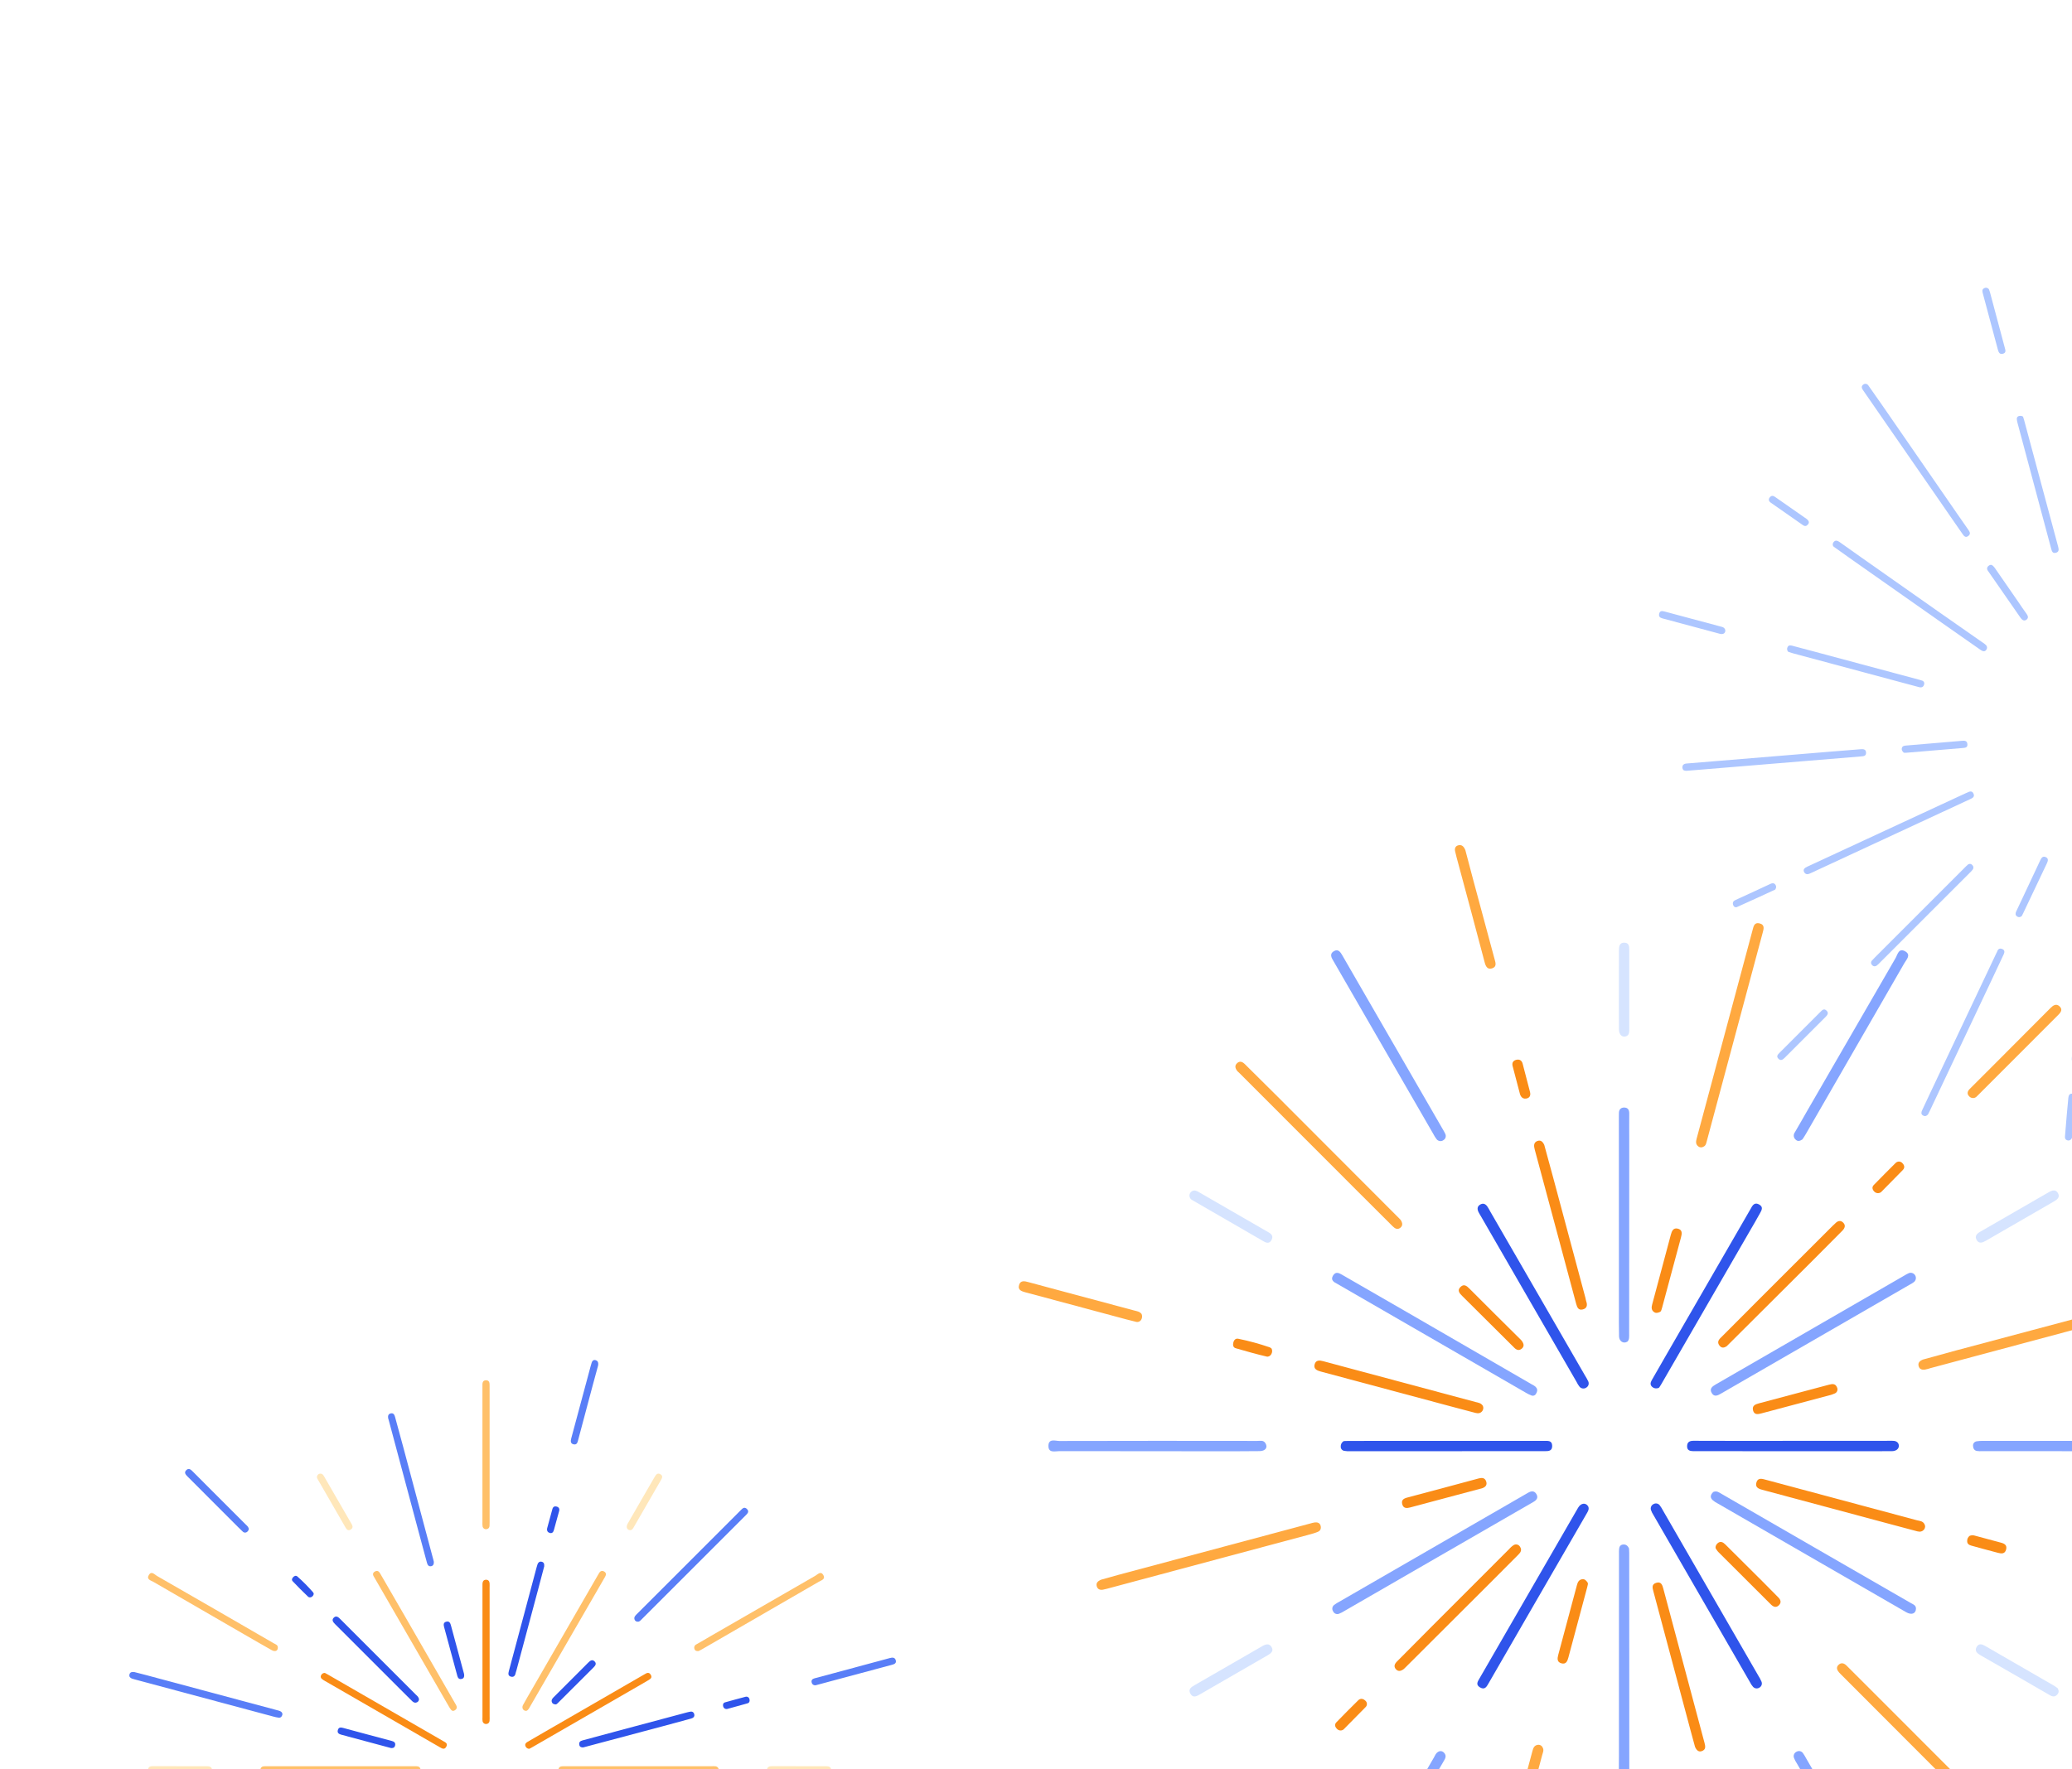 <svg width="768" height="656" viewBox="0 0 768 656" fill="none" xmlns="http://www.w3.org/2000/svg">
<path d="M236.361 601.249C236.116 601.263 235.872 601.198 235.666 601.062C235.461 600.927 235.305 600.729 235.221 600.497C234.928 599.72 235.292 599.18 235.835 598.644C238.26 596.251 240.657 593.83 243.064 591.423L274.475 560.011C275.15 559.337 275.848 558.504 276.826 559.439C277.885 560.463 277.013 561.204 276.293 561.931C263.502 574.719 250.712 587.506 237.921 600.292C237.452 600.737 237.074 601.316 236.361 601.249Z" fill="#597EF7"/>
<path d="M160.786 578.923C160.899 580.049 160.472 580.561 159.784 580.688C158.852 580.843 158.464 580.215 158.245 579.378C157.168 575.309 156.05 571.261 154.963 567.188C151.334 553.637 147.71 540.085 144.088 526.532C144.007 526.313 143.938 526.089 143.88 525.862C143.746 525.039 143.859 524.256 144.794 524.037C145.73 523.818 146.167 524.39 146.4 525.244C147.395 528.971 148.444 532.684 149.439 536.411C153.154 550.294 156.864 564.184 160.567 578.083C160.67 578.464 160.768 578.859 160.786 578.923Z" fill="#597EF7"/>
<path d="M49.797 619.931C50.972 620.231 52.504 620.608 54.032 621.018L102.629 634.048C103.028 634.134 103.42 634.252 103.8 634.401C104.376 634.659 104.796 635.107 104.647 635.778C104.499 636.448 104.033 636.939 103.26 636.836C102.624 636.75 101.994 636.619 101.376 636.445C84.216 631.849 67.057 627.251 49.899 622.648C49.557 622.564 49.221 622.461 48.89 622.341C48.212 622.08 47.799 621.593 47.979 620.848C48.159 620.104 48.667 619.786 49.797 619.931Z" fill="#597EF7"/>
<path d="M92.213 566.878C92.184 567.135 92.092 567.38 91.945 567.592C91.799 567.805 91.602 567.978 91.373 568.096C91.135 568.218 90.864 568.257 90.601 568.205C90.339 568.153 90.102 568.014 89.93 567.81C88.775 566.723 87.66 565.597 86.541 564.475L69.865 547.781C69.784 547.699 69.692 547.625 69.611 547.541C68.905 546.81 68.04 546.005 69.085 545.028C70.006 544.159 70.779 544.894 71.471 545.596C73.119 547.269 74.785 548.924 76.447 550.583C81.304 555.439 86.16 560.296 91.017 565.152C91.507 565.643 92.107 566.07 92.213 566.878Z" fill="#597EF7"/>
<path d="M302.347 624.817C302.012 624.875 301.667 624.8 301.387 624.606C301.107 624.413 300.914 624.117 300.851 623.782C300.628 622.95 301.115 622.462 301.91 622.251L308.509 620.486L329.824 614.737C330.752 614.486 331.673 614.43 332.008 615.527C332.361 616.71 331.422 617.02 330.544 617.257C321.292 619.746 312.041 622.228 302.792 624.704L302.347 624.817Z" fill="#597EF7"/>
<path d="M221.693 506.27C221.121 508.366 220.405 510.957 219.713 513.551C217.92 520.257 216.148 526.987 214.345 533.7C214.112 534.575 213.946 535.761 212.654 535.507C211.465 535.274 211.444 534.346 211.733 533.291C213.999 524.947 216.244 516.594 218.467 508.232C218.739 507.215 218.997 506.195 219.314 505.193C219.533 504.487 220.045 504.074 220.786 504.293C221.446 504.505 221.891 504.974 221.693 506.27Z" fill="#597EF7"/>
<path d="M236.792 654.84H263.922C264.393 654.815 264.866 654.829 265.334 654.883C265.637 654.941 265.91 655.103 266.105 655.342C266.301 655.58 266.406 655.88 266.403 656.188C266.4 656.497 266.289 656.794 266.089 657.029C265.889 657.264 265.613 657.421 265.309 657.473C264.841 657.528 264.369 657.543 263.898 657.516H208.934C208.02 657.516 207.039 657.477 207.007 656.256C206.975 654.964 207.939 654.844 208.959 654.844C217.707 654.844 226.455 654.844 235.204 654.844L236.792 654.84Z" fill="#FFC069"/>
<path d="M126.226 657.521H99.099C98.572 657.546 98.043 657.52 97.521 657.443C97.226 657.397 96.959 657.239 96.778 657.002C96.596 656.764 96.513 656.466 96.547 656.169C96.525 655.871 96.615 655.576 96.8 655.342C96.985 655.108 97.251 654.952 97.546 654.905C98.07 654.836 98.599 654.816 99.127 654.845H153.219C153.572 654.845 153.925 654.845 154.278 654.845C155.128 654.863 155.809 655.145 155.855 656.116C155.905 657.206 155.178 657.528 154.249 657.528C151.842 657.528 149.432 657.528 147.025 657.528L126.226 657.521Z" fill="#FFC069"/>
<path d="M195.064 634.314C193.881 634.356 193.299 633.212 193.857 632.15C194.975 630.092 196.168 628.077 197.337 626.051C205.407 612.061 213.48 598.071 221.555 584.083C221.732 583.779 221.908 583.48 222.095 583.176C222.53 582.438 223.193 582.248 223.892 582.636C224.693 583.084 224.781 583.762 224.298 584.577C223.161 586.49 222.074 588.435 220.962 590.358C212.788 604.497 204.615 618.636 196.444 632.775C196.062 633.435 195.745 634.134 195.064 634.314Z" fill="#FFC069"/>
<path d="M169.302 632.985C169.302 633.613 168.904 633.93 168.424 634.195C168.217 634.316 167.971 634.352 167.738 634.294C167.506 634.237 167.305 634.091 167.178 633.888C166.885 633.525 166.624 633.138 166.398 632.73C157.327 617.025 148.26 601.319 139.196 585.613C139.076 585.412 138.974 585.2 138.844 585.002C138.286 584.166 137.816 583.262 139.002 582.634C140.188 582.006 140.668 582.966 141.155 583.802C144.285 589.214 147.419 594.633 150.558 600.059C156.579 610.501 162.596 620.948 168.611 631.4C168.9 631.905 169.274 632.367 169.302 632.985Z" fill="#FFC069"/>
<path d="M181.479 539.381C181.479 547.725 181.479 556.067 181.479 564.408C181.495 564.879 181.484 565.351 181.444 565.82C181.426 566.119 181.298 566.4 181.084 566.609C180.869 566.818 180.585 566.939 180.286 566.95C180.124 566.973 179.958 566.964 179.8 566.924C179.641 566.883 179.491 566.812 179.36 566.713C179.229 566.615 179.119 566.492 179.035 566.35C178.952 566.209 178.897 566.053 178.874 565.891C178.803 565.367 178.783 564.837 178.814 564.31C178.814 547.686 178.814 531.061 178.814 514.435C178.814 514.259 178.814 514.082 178.814 513.906C178.779 512.847 178.814 511.721 180.205 511.742C181.486 511.767 181.475 512.868 181.475 513.86C181.475 521.498 181.475 529.134 181.475 536.77L181.479 539.381Z" fill="#FFC069"/>
<path d="M258.9 612.154C258.075 612.207 257.609 612.002 257.429 611.416C257.288 611.089 257.284 610.719 257.416 610.388C257.549 610.057 257.807 609.792 258.134 609.652C259.924 608.656 261.664 607.597 263.446 606.574C276.359 599.12 289.277 591.674 302.199 584.236C303.085 583.728 304.215 582.334 305.164 583.947C306.082 585.503 304.458 585.895 303.519 586.439C289.15 594.766 274.776 603.077 260.397 611.374C259.86 611.702 259.275 611.963 258.9 612.154Z" fill="#FFC069"/>
<path d="M102.981 610.845C103.006 612.06 102.007 612.532 100.712 611.805C97.341 609.914 94.006 607.976 90.653 606.042C79.397 599.545 68.147 593.037 56.905 586.517C55.955 585.967 54.159 585.6 55.179 583.923C56.15 582.328 57.297 583.771 58.158 584.276C72.628 592.584 87.081 600.923 101.517 609.292C102.155 609.652 102.999 609.864 102.981 610.845Z" fill="#FFC069"/>
<path d="M181.483 612.494C181.483 620.428 181.483 628.362 181.483 636.296C181.509 636.885 181.499 637.474 181.454 638.061C181.429 638.359 181.296 638.638 181.079 638.844C180.863 639.05 180.578 639.17 180.279 639.18C179.953 639.219 179.624 639.131 179.361 638.933C179.098 638.736 178.921 638.445 178.867 638.121C178.802 637.653 178.789 637.18 178.828 636.709V588.226C178.828 587.873 178.807 587.52 178.828 587.167C178.896 586.313 179.238 585.681 180.216 585.706C181.098 585.73 181.423 586.323 181.476 587.118C181.511 587.587 181.476 588.056 181.476 588.529L181.483 612.494Z" fill="#FA8C16"/>
<path d="M120.402 620.243C120.738 620.423 121.154 620.631 121.553 620.864C135.791 629.075 150.026 637.292 164.259 645.513C165.064 645.979 166.108 646.381 165.406 647.631C164.746 648.795 163.92 648.315 163.038 647.807C148.857 639.612 134.671 631.426 120.48 623.25C120.064 623.037 119.672 622.779 119.312 622.48C119.093 622.326 118.943 622.092 118.892 621.829C118.841 621.566 118.894 621.293 119.04 621.068C119.165 620.816 119.36 620.604 119.601 620.457C119.843 620.311 120.12 620.237 120.402 620.243Z" fill="#FA8C16"/>
<path d="M196.179 648.387C195.871 648.387 195.571 648.293 195.318 648.117C195.066 647.941 194.873 647.691 194.767 647.402C194.478 646.661 194.887 646.185 195.501 645.828L201.582 642.299L238.062 621.239C238.366 621.062 238.68 620.886 238.977 620.713C239.792 620.194 240.593 619.887 241.218 620.953C241.892 622.096 240.96 622.545 240.233 622.993C238.821 623.854 237.409 624.652 235.998 625.463L197.527 647.656C197.075 647.942 196.602 648.168 196.179 648.387Z" fill="#FA8C16"/>
<path d="M155.298 630.111C155.27 630.33 155.189 630.539 155.062 630.72C154.934 630.9 154.764 631.046 154.567 631.145C153.886 631.463 153.304 631.226 152.802 630.736C151.261 629.211 149.722 627.682 148.186 626.148L124.539 602.501L124.165 602.126C123.459 601.421 122.831 600.598 123.755 599.726C124.581 598.95 125.358 599.501 126.028 600.185C127.345 601.53 128.682 602.846 130.009 604.174C138.064 612.228 146.118 620.282 154.172 628.336C154.662 628.802 155.259 629.236 155.298 630.111Z" fill="#2F54EB"/>
<path d="M201.717 580.728C201.011 583.4 200.248 586.34 199.465 589.277C196.776 599.333 194.084 609.385 191.39 619.432C191.316 619.714 191.178 619.986 191.132 620.268C190.956 621.327 190.37 621.938 189.311 621.613C188.252 621.288 188.383 620.466 188.605 619.587C190.553 612.364 192.488 605.133 194.411 597.896C195.905 592.305 197.398 586.713 198.89 581.12C198.985 580.722 199.103 580.33 199.243 579.945C199.5 579.271 199.991 578.868 200.739 579.02C201.487 579.172 201.805 579.694 201.717 580.728Z" fill="#2F54EB"/>
<path d="M216.173 647.869C215.397 647.905 214.843 647.672 214.712 646.881C214.56 645.963 214.987 645.508 215.894 645.272C220.193 644.142 224.474 642.953 228.77 641.802C237.41 639.482 246.051 637.172 254.693 634.87C254.975 634.796 255.268 634.754 255.547 634.673C256.426 634.429 257.111 634.673 257.33 635.576C257.548 636.48 256.948 636.96 256.119 637.186C252.734 638.1 249.35 639.032 245.961 639.939C236.472 642.473 226.98 645.001 217.486 647.523L216.173 647.869Z" fill="#2F54EB"/>
<path d="M296.393 654.839C299.622 654.839 302.852 654.857 306.081 654.839C307.14 654.839 308.079 655.033 308.047 656.251C308.019 657.391 307.062 657.522 306.109 657.522C299.479 657.507 292.846 657.507 286.211 657.522C285.244 657.522 284.329 657.352 284.329 656.202C284.329 655.051 285.184 654.825 286.179 654.832C289.567 654.853 292.973 654.839 296.393 654.839Z" fill="#FFE7BA"/>
<path d="M66.731 654.839C70.013 654.839 73.296 654.839 76.578 654.839C77.612 654.839 78.576 655.019 78.561 656.251C78.561 657.416 77.58 657.518 76.641 657.518C70.018 657.518 63.393 657.518 56.767 657.518C55.825 657.518 54.911 657.426 54.904 656.209C54.904 654.874 55.888 654.832 56.88 654.832C60.166 654.846 63.452 654.839 66.731 654.839Z" fill="#FFE7BA"/>
<path d="M118.772 546.36C119.478 546.36 119.831 546.861 120.11 547.362C123.545 553.279 126.967 559.205 130.377 565.139C130.811 565.895 130.828 566.576 129.995 567.095C129.103 567.649 128.552 567.165 128.132 566.442C124.645 560.416 121.168 554.387 117.703 548.354C117.571 548.161 117.494 547.936 117.481 547.703C117.469 547.469 117.52 547.237 117.631 547.031C117.741 546.826 117.906 546.654 118.107 546.536C118.308 546.417 118.538 546.356 118.772 546.36Z" fill="#FFE7BA"/>
<path d="M233.57 567.332C232.359 567.244 231.953 566.143 232.666 564.886C234.593 561.484 236.549 558.106 238.518 554.718C239.891 552.343 241.278 549.971 242.644 547.592C243.149 546.71 243.759 545.923 244.85 546.618C245.873 547.271 245.344 548.125 244.892 548.912C241.622 554.576 238.352 560.241 235.084 565.91C234.703 566.559 234.382 567.297 233.57 567.332Z" fill="#FFE7BA"/>
<path d="M205.938 631.932C205.151 631.865 204.759 631.607 204.575 631.138C204.279 630.372 204.643 629.818 205.19 629.278C207.611 626.885 210.007 624.464 212.414 622.053C214.281 620.183 216.159 618.326 218.015 616.445C218.721 615.739 219.501 615.083 220.401 615.99C221.224 616.819 220.648 617.571 219.971 618.245C215.644 622.553 211.323 626.868 207.007 631.191C206.633 631.565 206.273 631.957 205.938 631.932Z" fill="#2F54EB"/>
<path d="M144.833 648.078L138.353 646.338C134.414 645.282 130.474 644.223 126.533 643.162C125.654 642.929 124.938 642.526 125.21 641.482C125.481 640.437 126.18 640.366 127.133 640.624C133.133 642.265 139.175 643.857 145.197 645.466C145.994 645.682 146.647 646.063 146.474 647.026C146.33 647.859 145.782 648.226 144.833 648.078Z" fill="#2F54EB"/>
<path d="M172.034 620.83C172.147 621.96 171.71 622.394 170.997 622.507C170.16 622.637 169.726 622.154 169.518 621.374C168.678 618.222 167.813 615.074 166.959 611.926C166.197 609.102 165.424 606.303 164.675 603.49C164.432 602.573 164.153 601.542 165.473 601.242C166.624 600.981 166.924 601.81 167.178 602.756C168.748 608.668 170.354 614.569 171.967 620.474C172.008 620.589 172.03 620.709 172.034 620.83Z" fill="#2F54EB"/>
<path d="M116.291 590.884C116.22 591.943 114.918 592.649 114.208 591.999C112.242 590.164 110.372 588.223 108.501 586.281C108.018 585.78 108.208 585.223 108.678 584.725C109.147 584.227 109.737 584.065 110.241 584.51C112.299 586.331 114.237 588.284 116.04 590.358C116.153 590.517 116.238 590.695 116.291 590.884Z" fill="#2F54EB"/>
<path d="M202.807 566.605C203.432 564.318 204.095 561.9 204.752 559.482C204.985 558.621 205.599 558.356 206.365 558.579C207.131 558.801 207.477 559.398 207.251 560.22C206.605 562.581 205.945 564.939 205.299 567.303C205.084 568.098 204.611 568.581 203.778 568.362C203.03 568.136 202.613 567.586 202.807 566.605Z" fill="#2F54EB"/>
<path d="M269.457 633.636C269.128 633.675 268.796 633.588 268.53 633.391C268.264 633.194 268.083 632.903 268.024 632.577C267.883 631.963 268.052 631.367 268.73 631.165C271.257 630.46 273.784 629.754 276.325 629.094C276.483 629.047 276.649 629.035 276.812 629.058C276.974 629.081 277.131 629.137 277.27 629.225C277.41 629.312 277.529 629.428 277.62 629.565C277.712 629.702 277.773 629.856 277.8 630.018C277.973 630.696 277.8 631.324 277.006 631.547C274.511 632.252 271.963 632.948 269.457 633.636Z" fill="#2F54EB"/>
<path d="M776.131 325.447C776.624 325.892 776.507 326.461 776.456 327.023L773.847 356.359C772.823 367.878 771.794 379.396 770.759 390.912C770.719 391.405 770.637 391.908 770.608 392.406C770.541 393.404 770.24 394.168 769.037 393.976C767.93 393.822 767.866 393.018 767.956 392.15C768.222 389.222 768.489 386.294 768.755 383.365L772.889 337.032C773.193 333.535 773.503 330.047 773.821 326.571C773.877 325.94 773.957 325.258 774.736 325.122C775.216 325.037 775.753 324.973 776.131 325.447Z" fill="#ADC6FF"/>
<path d="M791.974 149.786C792.21 150.207 792.286 150.699 792.187 151.171C791.092 163.208 790.009 175.239 788.939 187.263C788.106 196.614 787.302 205.969 786.434 215.323C786.333 216.425 786.9 218.259 784.986 218.22C782.939 218.18 783.721 216.423 783.828 215.315C784.815 203.78 785.836 192.247 786.892 180.717C787.728 171.302 788.564 161.889 789.4 152.478C789.433 151.727 789.533 150.98 789.698 150.247C789.774 150.025 789.907 149.827 790.084 149.673C790.261 149.518 790.474 149.413 790.704 149.366C790.934 149.32 791.172 149.334 791.395 149.408C791.617 149.481 791.817 149.612 791.974 149.786Z" fill="#ADC6FF"/>
<path d="M668.872 323.609C668.061 322.403 668.87 321.786 669.935 321.291C673.547 319.611 677.17 317.942 680.785 316.265C696.663 308.905 712.547 301.54 728.436 294.17C728.662 294.066 728.902 293.986 729.123 293.877C730.017 293.435 730.965 293.057 731.5 294.268C732.035 295.479 731.066 295.911 730.187 296.321C710.472 305.473 690.755 314.625 671.037 323.777C670.326 324.094 669.618 324.418 668.872 323.609Z" fill="#ADC6FF"/>
<path d="M679.749 202.752C679.23 202.334 679.15 201.583 679.685 200.931C680.354 200.119 681.179 200.502 681.866 200.982C684.474 202.802 687.054 204.668 689.657 206.5C699.452 213.388 709.255 220.28 719.065 227.176C724.584 231.048 730.11 234.908 735.642 238.753C736.443 239.31 736.762 240.034 736.286 240.83C735.764 241.698 734.979 241.562 734.191 241.008C728.981 237.348 723.753 233.717 718.53 230.048C708.004 222.664 697.484 215.272 686.969 207.874C684.634 206.236 682.289 204.551 679.749 202.752Z" fill="#ADC6FF"/>
<path d="M623.923 285.471C623.757 285.262 623.648 285.014 623.604 284.751C623.561 284.487 623.586 284.217 623.676 283.966C623.931 283.29 624.506 283.136 625.175 283.075C629.415 282.742 633.653 282.38 637.894 282.031C651.479 280.908 665.069 279.785 678.663 278.664C682.342 278.36 686.02 278.065 689.697 277.777C690.722 277.695 691.662 277.793 691.667 279.119C691.67 280.357 690.717 280.367 689.804 280.45C668.538 282.194 647.279 283.949 626.029 285.713C625.3 285.766 624.533 285.915 623.923 285.471Z" fill="#ADC6FF"/>
<path d="M714.643 413.146C714.002 413.921 713.312 413.945 712.697 413.532C711.981 413.061 712.122 412.345 712.431 411.669C713.503 409.351 714.586 407.037 715.681 404.729C723.749 387.667 731.821 370.605 739.895 353.543C740.052 353.273 740.189 352.993 740.308 352.704C740.646 351.685 741.378 351.506 742.238 351.898C743.098 352.289 743.047 353.053 742.693 353.812C741.24 356.912 739.784 360.011 738.325 363.11C730.66 379.336 722.995 395.559 715.33 411.778C715.088 412.297 714.822 412.792 714.643 413.146Z" fill="#ADC6FF"/>
<path d="M692.476 142.849C694.233 145.351 695.998 147.846 697.739 150.364C705.552 161.662 713.357 172.963 721.155 184.268C723.926 188.274 726.676 192.291 729.476 196.279C730.065 197.117 730.602 197.9 729.58 198.704C728.446 199.588 727.844 198.566 727.331 197.844C724.357 193.604 721.44 189.318 718.49 185.053L697.596 154.868C695.218 151.426 692.841 147.984 690.464 144.542C689.961 143.815 689.91 143.089 690.634 142.583C690.77 142.473 690.927 142.392 691.096 142.346C691.264 142.3 691.441 142.289 691.613 142.314C691.786 142.339 691.952 142.399 692.101 142.491C692.249 142.583 692.377 142.705 692.476 142.849Z" fill="#ADC6FF"/>
<path d="M662.835 241.676C662.616 241.456 662.47 241.174 662.418 240.868C662.365 240.562 662.409 240.248 662.542 239.967C662.912 239.155 663.596 239.222 664.296 239.406C666.825 240.071 669.358 240.744 671.894 241.423L711.122 251.949C711.423 252.032 711.718 252.141 712.024 252.202C712.9 252.391 713.416 252.886 713.179 253.783C712.943 254.68 712.296 255.029 711.297 254.76C708.295 253.924 705.273 253.144 702.262 252.338L664.658 242.243C664.001 242.065 663.354 241.839 662.835 241.676Z" fill="#ADC6FF"/>
<path d="M749.846 154.464C749.998 154.946 750.158 155.414 750.291 155.893C754.484 171.502 758.679 187.11 762.874 202.716C763.143 203.72 763.218 204.657 761.972 204.955C760.782 205.245 760.537 204.367 760.284 203.448C756.133 187.893 751.972 172.34 747.802 156.791C747.663 156.313 747.575 155.822 747.541 155.326C747.517 155.074 747.589 154.822 747.743 154.62C747.897 154.419 748.122 154.283 748.372 154.24C748.62 154.177 748.878 154.164 749.132 154.202C749.385 154.241 749.628 154.33 749.846 154.464Z" fill="#ADC6FF"/>
<path d="M711.649 338.27C717.142 332.777 722.633 327.285 728.124 321.795C728.508 321.383 728.915 320.994 729.344 320.629C729.454 320.517 729.587 320.43 729.734 320.372C729.88 320.315 730.037 320.289 730.194 320.296C730.351 320.302 730.505 320.342 730.646 320.412C730.787 320.481 730.912 320.58 731.013 320.7C731.258 320.903 731.415 321.193 731.45 321.509C731.485 321.825 731.395 322.143 731.199 322.393C730.901 322.8 730.562 323.175 730.187 323.512C719.071 334.628 707.955 345.744 696.84 356.859C696.464 357.279 696.05 357.664 695.605 358.009C695.353 358.204 695.035 358.293 694.719 358.256C694.402 358.218 694.113 358.058 693.914 357.809C693.796 357.705 693.7 357.577 693.633 357.434C693.565 357.291 693.528 357.136 693.522 356.978C693.517 356.82 693.543 356.663 693.601 356.516C693.658 356.368 693.745 356.234 693.856 356.122C694.18 355.738 694.537 355.387 694.894 355.03C700.482 349.438 706.067 343.851 711.649 338.27Z" fill="#ADC6FF"/>
<path d="M639.084 234.789C638.517 235.217 637.897 235.098 637.287 234.935C630.256 233.05 623.221 231.162 616.183 229.27C615.264 229.023 614.745 228.578 614.985 227.54C615.246 226.385 616.079 226.504 616.891 226.699C624.05 228.598 631.205 230.514 638.357 232.449C639.518 232.795 639.867 234.07 639.084 234.789Z" fill="#ADC6FF"/>
<path d="M737.226 107.285C737.311 107.53 737.479 107.932 737.593 108.35C739.43 115.223 741.267 122.098 743.104 128.975C743.335 129.846 743.663 130.753 742.457 131.134C741.251 131.515 740.793 130.668 740.54 129.691C738.684 122.752 736.828 115.816 734.974 108.882C734.78 108.155 734.527 107.333 735.402 106.888C735.698 106.701 736.054 106.638 736.396 106.712C736.737 106.787 737.035 106.992 737.226 107.285Z" fill="#ADC6FF"/>
<path d="M667.328 382.59C669.801 380.117 672.277 377.642 674.753 375.166C675.37 374.548 676.036 373.787 676.967 374.644C677.947 375.539 677.364 376.324 676.656 377.037C671.619 382.074 666.582 387.112 661.543 392.15C660.854 392.839 660.061 393.468 659.148 392.501C658.274 391.58 659.028 390.901 659.64 390.284C662.193 387.71 664.767 385.151 667.328 382.59Z" fill="#ADC6FF"/>
<path d="M705.521 278.961C704.943 278.325 704.781 277.875 704.938 277.345C705.145 276.605 705.736 276.488 706.391 276.424C710.434 276.09 714.477 275.748 718.519 275.397C721.378 275.152 724.243 274.917 727.102 274.672C728.079 274.585 729.069 274.51 729.226 275.838C729.391 277.239 728.345 277.252 727.395 277.34L706.703 279.078C706.215 279.123 705.702 279.142 705.521 278.961Z" fill="#ADC6FF"/>
<path d="M749.429 339.543C749.214 339.808 748.905 339.979 748.566 340.019C748.228 340.059 747.887 339.966 747.616 339.759C746.934 339.29 747.001 338.612 747.315 337.93C748.178 336.131 749.013 334.336 749.86 332.537C751.974 328.038 754.086 323.538 756.198 319.038C756.616 318.141 757.117 317.267 758.261 317.778C759.406 318.29 759.089 319.261 758.658 320.161C755.721 326.335 752.788 332.51 749.86 338.686C749.695 339.016 749.527 339.344 749.429 339.543Z" fill="#ADC6FF"/>
<path d="M739.326 210.479L748.175 223.278C749.131 224.659 750.038 226.078 751.045 227.425C751.63 228.213 752.016 229.014 751.17 229.717C750.323 230.42 749.522 229.89 748.966 229.11C744.914 223.284 740.868 217.452 736.827 211.615C736.313 210.867 736.504 210.175 737.231 209.672C738.078 209.086 738.631 209.608 739.326 210.479Z" fill="#ADC6FF"/>
<path d="M669.724 192.457C670.43 193.088 670.728 193.653 670.188 194.369C669.647 195.085 669.024 195.228 668.263 194.696C664.286 191.906 660.298 189.132 656.318 186.345C655.578 185.823 655.413 185.121 655.978 184.407C656.542 183.694 657.207 183.71 657.931 184.232C661.294 186.593 664.672 188.938 668.042 191.286L669.724 192.457Z" fill="#ADC6FF"/>
<path d="M767.701 422.354C767.515 422.591 767.253 422.756 766.959 422.823C766.666 422.89 766.358 422.854 766.088 422.721C765.475 422.476 765.345 421.941 765.398 421.329C765.624 418.648 765.835 415.968 766.066 413.292C766.245 411.234 766.447 409.185 766.636 407.127C766.719 406.251 766.987 405.423 768.039 405.49C769.173 405.559 769.362 406.387 769.269 407.39C768.854 412.001 768.473 416.609 768.074 421.22C768.091 421.631 767.959 422.034 767.701 422.354Z" fill="#ADC6FF"/>
<path d="M657.998 329.817C653.26 331.999 648.58 334.172 643.863 336.275C643.303 336.525 642.635 336.283 642.396 335.495C642.124 334.611 642.438 334.068 643.256 333.692C645.694 332.585 648.135 331.475 650.55 330.338C652.472 329.449 654.383 328.544 656.31 327.66C657.002 327.341 657.66 327.375 658.115 328.081C658.509 328.704 658.331 329.265 657.998 329.817Z" fill="#ADC6FF"/>
<path d="M631.438 425.126C631.137 425.324 630.779 425.42 630.419 425.399C630.059 425.377 629.715 425.24 629.439 425.007C628.498 424.235 628.563 423.283 628.86 422.203C630.185 417.385 631.454 412.553 632.746 407.73L649.609 344.797C649.971 343.446 650.248 341.876 652.175 342.347C654.271 342.87 653.707 344.451 653.326 345.902C646.457 371.525 639.588 397.147 632.719 422.767C632.448 423.676 632.393 424.688 631.438 425.126Z" fill="#FFA940"/>
<path d="M571.805 647.923C572.356 648.878 571.874 649.772 571.635 650.663C565.673 672.954 559.704 695.242 553.73 717.527C552.817 720.936 551.905 724.346 550.993 727.757C550.638 729.109 550.088 730.33 548.387 729.859C546.687 729.388 546.896 728.042 547.255 726.717C554.186 700.851 561.111 674.986 568.032 649.121C568.318 648.054 568.691 647.157 569.892 646.929C570.277 646.847 570.678 646.901 571.027 647.083C571.376 647.264 571.651 647.561 571.805 647.923Z" fill="#FFA940"/>
<path d="M519.073 452.188C520.042 453.535 519.875 454.498 519.094 455.164C518.024 456.045 517.071 455.532 516.179 454.63C511.828 450.25 507.438 445.929 503.07 441.553C488.525 427.002 473.983 412.447 459.444 397.888C459.18 397.668 458.928 397.435 458.688 397.189C457.915 396.243 457.484 395.165 458.511 394.201C459.539 393.237 460.514 393.642 461.436 394.556C465.433 398.56 469.488 402.508 473.485 406.512C488.385 421.42 503.283 436.343 518.179 451.281C518.589 451.691 519.004 452.12 519.073 452.188Z" fill="#FFA940"/>
<path d="M712.722 504.074C716.606 503.027 720.888 501.798 725.195 500.645C746.818 494.871 768.441 489.106 790.062 483.349C790.478 483.24 790.882 483.091 791.296 483.001C792.546 482.722 793.839 482.591 794.171 484.222C794.465 485.684 793.531 486.385 792.19 486.735C786.964 488.108 781.749 489.511 776.532 490.91L715.654 507.217C714.922 507.463 714.175 507.659 713.416 507.804C712.41 507.924 711.473 507.647 711.167 506.538C710.862 505.429 711.277 504.687 712.722 504.074Z" fill="#FFA940"/>
<path d="M408.17 585.67C409.883 585.189 412.105 584.545 414.347 583.945L485.628 564.858C486.199 564.675 486.783 564.537 487.375 564.447C488.295 564.353 489.157 564.614 489.461 565.574C489.764 566.535 489.532 567.5 488.475 567.936C487.603 568.293 486.707 568.589 485.794 568.821C460.628 575.568 435.461 582.31 410.293 589.046C409.797 589.189 409.294 589.306 408.785 589.397C407.733 589.562 406.852 589.246 406.534 588.168C406.217 587.09 406.629 586.314 408.17 585.67Z" fill="#FFA940"/>
<path d="M423.142 487.18C423.293 487.527 423.356 487.905 423.325 488.283C423.295 488.66 423.172 489.024 422.968 489.342C422.756 489.672 422.439 489.92 422.067 490.046C421.696 490.173 421.294 490.17 420.925 490.038C418.661 489.503 416.419 488.891 414.175 488.286L380.751 479.311C380.588 479.267 380.417 479.241 380.252 479.192C378.82 478.782 377.131 478.394 377.741 476.386C378.274 474.608 379.795 474.974 381.188 475.358C384.509 476.275 387.838 477.155 391.166 478.043C400.896 480.65 410.626 483.258 420.356 485.865C421.339 486.128 422.414 486.231 423.142 487.18Z" fill="#FFA940"/>
<path d="M732.535 406.668C732.152 406.989 731.658 407.146 731.161 407.105C730.663 407.065 730.201 406.83 729.875 406.452C728.982 405.557 729.244 404.581 730.097 403.73L737.186 396.649L760.042 373.716C761.038 372.717 762.166 371.969 763.397 373.118C764.712 374.361 763.748 375.444 762.805 376.388C752.879 386.335 742.95 396.272 733.017 406.199L732.535 406.668Z" fill="#FFA940"/>
<path d="M543.156 315.242C543.967 318.324 544.957 322.14 545.98 325.942C548.621 335.775 551.306 345.623 553.938 355.472C554.284 356.755 554.943 358.383 553.116 359.007C551.434 359.584 550.727 358.42 550.32 356.868C547.08 344.608 543.806 332.352 540.497 320.1C540.097 318.61 539.676 317.125 539.345 315.619C539.105 314.562 539.452 313.662 540.554 313.397C541.548 313.182 542.457 313.452 543.156 315.242Z" fill="#FFA940"/>
<path d="M741.959 675.046C743.121 676.438 742.865 677.392 742.165 678.084C741.129 679.106 740.126 678.549 739.249 677.681C735.234 673.699 731.204 669.732 727.207 665.728C712.357 650.87 697.517 636.003 682.687 621.126C682.312 620.745 681.951 620.41 681.617 620.017C680.876 619.148 680.516 618.183 681.451 617.267C682.387 616.35 683.436 616.563 684.379 617.472C687.412 620.502 690.446 623.532 693.482 626.561C709.421 642.511 725.359 658.462 741.295 674.414C741.657 674.772 742.033 675.123 741.959 675.046Z" fill="#FFA940"/>
<path d="M671.286 492.88L705.746 472.984C706.326 472.607 706.936 472.278 707.571 472.003C707.998 471.854 708.464 471.86 708.887 472.02C709.31 472.18 709.664 472.483 709.886 472.877C710.109 473.271 710.186 473.73 710.104 474.175C710.022 474.62 709.787 475.022 709.439 475.311C708.884 475.725 708.295 476.089 707.677 476.4L637.864 516.707C636.703 517.377 635.428 518.047 634.492 516.52C633.504 514.902 634.64 514.043 635.936 513.295C647.048 506.88 658.159 500.464 669.271 494.049L671.286 492.88Z" fill="#85A5FF"/>
<path d="M532.815 577.368L498.359 597.261C497.708 597.68 497.018 598.035 496.298 598.319C495.89 598.478 495.435 598.473 495.031 598.304C494.626 598.136 494.302 597.817 494.127 597.415C493.88 597.054 493.778 596.613 493.842 596.18C493.905 595.747 494.129 595.354 494.469 595.078C495.083 594.605 495.741 594.191 496.433 593.842L565.139 554.175C565.587 553.916 566.035 553.657 566.484 553.398C567.577 552.797 568.649 552.656 569.419 553.855C570.282 555.204 569.594 556.145 568.415 556.826C565.358 558.591 562.296 560.359 559.238 562.124L532.815 577.368Z" fill="#85A5FF"/>
<path d="M603.798 574.09C603.817 574.444 603.879 575.12 603.88 575.794L603.909 656.142C603.904 656.569 603.879 657.002 603.891 657.426C603.926 658.708 603.434 659.74 602.083 659.772C600.618 659.823 600.011 658.937 600.031 657.449C600.086 653.155 600.065 648.864 600.067 644.571C600.073 621.742 600.078 598.91 600.084 576.073C600.068 575.467 600.082 574.86 600.128 574.255C600.207 573.408 600.628 572.771 601.523 572.654C602.418 572.538 603.241 572.846 603.798 574.09Z" fill="#85A5FF"/>
<path d="M603.23 497.408C601.76 498.329 600.181 497.303 600.111 495.545C600.023 492.111 600.06 488.677 600.058 485.247C600.05 461.558 600.045 437.869 600.044 414.179C600.045 413.664 600.049 413.154 600.064 412.631C600.075 411.376 600.778 410.647 601.95 410.628C603.297 410.61 603.906 411.406 603.889 412.796C603.849 416.059 603.894 419.326 603.892 422.585C603.878 446.538 603.866 470.49 603.855 494.441C603.855 495.559 603.964 496.68 603.23 497.408Z" fill="#85A5FF"/>
<path d="M569.536 514.613C569.997 515.411 569.723 516.107 569.308 516.796C569.134 517.101 568.847 517.326 568.51 517.424C568.172 517.522 567.81 517.484 567.5 517.319C566.862 517.073 566.247 516.773 565.66 516.421C542.621 503.123 519.587 489.823 496.557 476.521C496.257 476.353 495.972 476.159 495.661 476.004C494.339 475.351 493.081 474.547 494.126 472.88C495.172 471.212 496.485 472.079 497.717 472.785C505.661 477.364 513.616 481.948 521.581 486.538C536.887 495.386 552.192 504.243 567.495 513.108C568.233 513.537 569.047 513.85 569.536 514.613Z" fill="#85A5FF"/>
<path d="M635.056 553.153C636.35 552.609 637.251 553.374 638.203 553.924L672.333 573.627L708.272 594.348C709.158 594.847 710.227 595.168 710.166 596.5C710.086 598.298 708.494 598.864 706.553 597.749C694.505 590.802 682.459 583.852 670.415 576.898C659.184 570.416 647.956 563.933 636.731 557.452C636.035 557.111 635.385 556.683 634.799 556.176C633.659 555.113 634.088 554.064 635.056 553.153Z" fill="#85A5FF"/>
<path d="M516.36 386.792C522.478 397.39 528.596 407.986 534.713 418.581C535.08 419.167 535.41 419.774 535.704 420.4C535.9 420.792 535.944 421.243 535.825 421.666C535.706 422.088 535.434 422.451 535.061 422.683C534.872 422.832 534.656 422.942 534.425 423.007C534.193 423.072 533.951 423.091 533.712 423.062C533.474 423.033 533.243 422.957 533.033 422.839C532.824 422.721 532.64 422.563 532.492 422.374C532.017 421.761 531.603 421.103 531.256 420.409C519.065 399.295 506.874 378.178 494.682 357.061C494.552 356.837 494.423 356.612 494.293 356.388C493.472 355.069 492.691 353.613 494.473 352.62C496.119 351.712 496.913 353.119 497.64 354.378C503.241 364.079 508.841 373.779 514.44 383.477L516.36 386.792Z" fill="#85A5FF"/>
<path d="M684.257 685.384L666.052 653.851C665.621 653.208 665.259 652.522 664.971 651.803C664.88 651.581 664.835 651.342 664.837 651.101C664.839 650.861 664.889 650.623 664.983 650.401C665.078 650.18 665.215 649.98 665.388 649.812C665.56 649.644 665.764 649.512 665.988 649.423C666.375 649.22 666.824 649.167 667.248 649.274C667.673 649.38 668.043 649.64 668.288 650.002C668.73 650.639 669.133 651.303 669.495 651.989L706.17 715.512C706.536 716.099 706.857 716.714 707.129 717.349C707.307 717.751 707.327 718.204 707.184 718.619C707.041 719.035 706.746 719.38 706.359 719.587C706.166 719.727 705.946 719.826 705.713 719.879C705.48 719.932 705.239 719.938 705.003 719.896C704.768 719.854 704.544 719.765 704.344 719.634C704.144 719.503 703.972 719.334 703.839 719.136C703.436 718.574 703.069 717.987 702.741 717.379L684.274 685.393L684.257 685.384Z" fill="#85A5FF"/>
<path d="M668.066 422.453C667.056 423.126 666.314 423.207 665.655 422.595C665.237 422.282 664.96 421.815 664.886 421.298C664.811 420.781 664.945 420.255 665.258 419.836C666.801 417.26 668.234 414.639 669.748 412.032C680.683 393.094 691.63 374.164 702.59 355.24C703.342 353.945 703.754 351.346 706.143 352.698C708.45 354.002 706.675 355.691 705.881 357.07C693.736 378.184 681.574 399.282 669.394 420.365C668.954 421.175 668.401 421.936 668.066 422.453Z" fill="#85A5FF"/>
<path d="M469.063 535.132C469.984 536.656 469.063 537.989 466.884 538.016C461.216 538.085 455.558 538.069 449.881 538.071C430.819 538.075 411.758 538.058 392.697 538.02C391.087 538.017 388.536 538.869 388.603 535.991C388.665 533.253 391.181 534.245 392.645 534.255C417.118 534.196 441.591 534.189 466.063 534.234C467.139 534.222 468.366 533.873 469.063 535.132Z" fill="#85A5FF"/>
<path d="M532.956 649.578C533.269 649.34 533.656 649.223 534.048 649.245C534.44 649.267 534.811 649.429 535.095 649.7C535.983 650.514 536.017 651.421 535.396 652.479C533.045 656.472 530.75 660.499 528.428 664.511L497.927 717.387C497.667 717.836 497.406 718.285 497.155 718.729C496.584 719.812 495.67 720.184 494.582 719.647C493.319 719.013 493.242 717.916 493.861 716.793C495.059 714.613 496.317 712.465 497.563 710.305L531.468 651.65C531.888 650.906 532.181 650.067 532.956 649.578Z" fill="#85A5FF"/>
<path d="M811.897 535.166C812.784 536.62 811.782 538.012 809.713 538.029C804.562 538.074 799.414 538.051 794.261 538.05L734.765 538.031C734.08 538.074 733.392 538.049 732.712 537.955C731.731 537.756 731.348 536.949 731.317 536.035C731.286 535.64 731.408 535.248 731.657 534.94C731.906 534.632 732.263 534.431 732.655 534.377C733.415 534.256 734.184 534.202 734.953 534.216C759.599 534.209 784.243 534.208 808.885 534.215C809.986 534.237 811.17 533.99 811.897 535.166Z" fill="#85A5FF"/>
<path d="M634.253 590.987C640.063 601.05 645.873 611.113 651.683 621.176C652.151 621.903 652.558 622.667 652.901 623.461C653.077 623.863 653.096 624.316 652.953 624.731C652.81 625.145 652.517 625.491 652.13 625.699C651.764 625.937 651.324 626.037 650.891 625.981C650.457 625.924 650.058 625.715 649.765 625.391C649.311 624.865 648.928 624.283 648.627 623.657C636.705 603.009 624.783 582.359 612.86 561.707C612.473 561.13 612.164 560.505 611.941 559.847C611.807 559.43 611.829 558.978 612.002 558.576C612.175 558.174 612.488 557.848 612.883 557.659C613.258 557.436 613.702 557.359 614.13 557.443C614.557 557.527 614.939 557.766 615.202 558.114C615.665 558.733 616.073 559.391 616.422 560.081C622.376 570.395 628.32 580.697 634.253 590.987Z" fill="#2F54EB"/>
<path d="M569.98 479.652C575.798 489.73 581.616 499.807 587.435 509.885C587.899 510.613 588.319 511.369 588.693 512.147C588.88 512.544 588.915 512.996 588.791 513.417C588.667 513.837 588.393 514.198 588.021 514.43C587.635 514.719 587.152 514.848 586.674 514.79C586.195 514.733 585.757 514.493 585.451 514.121C585.026 513.574 584.662 512.982 584.366 512.356L548.812 450.774C548.553 450.325 548.267 449.892 548.035 449.429C547.494 448.295 547.466 447.241 548.726 446.555C549.864 445.94 550.712 446.455 551.361 447.425C551.75 447.995 552.05 448.617 552.397 449.218L569.98 479.652Z" fill="#2F54EB"/>
<path d="M588.644 558.455C589.17 559.46 588.586 560.353 588.071 561.242L566.677 598.25C561.691 606.871 556.711 615.498 551.734 624.134C550.991 625.435 550.327 626.625 548.6 625.632C546.873 624.639 547.716 623.447 548.365 622.325C560.542 601.212 572.731 580.104 584.931 559.002C585.94 557.26 587.708 556.999 588.644 558.455Z" fill="#2F54EB"/>
<path d="M498.081 534.287C498.639 534.27 499.321 534.229 499.998 534.232C524.104 534.222 548.211 534.219 572.318 534.224C573.682 534.225 575.304 533.97 575.328 536.072C575.344 538.036 573.943 538.032 572.449 538.033C548.427 538.023 524.405 538.029 500.385 538.05C499.7 538.085 499.013 538.045 498.337 537.929C497.945 537.893 497.583 537.707 497.326 537.41C497.069 537.113 496.936 536.728 496.956 536.335C496.93 535.922 497.022 535.51 497.221 535.148C497.42 534.785 497.719 534.487 498.081 534.287Z" fill="#2F54EB"/>
<path d="M614.969 514.465C614.578 514.691 614.127 514.791 613.678 514.753C613.228 514.714 612.801 514.539 612.454 514.25C611.543 513.521 611.713 512.615 612.232 511.712L617.368 502.769L648.26 449.268C648.516 448.821 648.785 448.366 649.035 447.929C649.69 446.672 650.483 445.695 652.058 446.591C653.753 447.549 652.898 448.801 652.303 449.904C651.141 452.033 649.933 454.081 648.735 456.148L616.146 512.548C615.782 513.243 615.347 513.877 614.969 514.465Z" fill="#2F54EB"/>
<path d="M703.571 535.08C704.375 536.606 703.252 538.026 701.267 538.036C694.826 538.061 688.385 538.069 681.945 538.061L629.136 538.031C628.624 538.034 628.098 538.033 627.59 538.033C626.375 538 625.308 537.737 625.334 536.197C625.36 534.658 626.263 534.173 627.7 534.186C633.025 534.226 638.347 534.22 643.667 534.22L700.32 534.19C701.513 534.206 702.769 533.971 703.571 535.08Z" fill="#2F54EB"/>
<path d="M713.28 565.035C713.474 565.328 713.573 565.674 713.561 566.025C713.55 566.377 713.43 566.716 713.217 566.996C712.594 567.864 711.669 568.021 710.667 567.757C707.583 566.943 704.503 566.121 701.426 565.292C685.784 561.093 670.142 556.898 654.501 552.707C653.918 552.547 653.332 552.401 652.753 552.227C651.459 551.839 650.563 551.167 651.03 549.636C651.436 548.206 652.482 548.123 653.689 548.423C654.108 548.528 654.526 548.64 654.943 548.752C673.498 553.723 692.055 558.7 710.615 563.68C711.619 563.908 712.713 563.97 713.28 565.035Z" fill="#FA8C16"/>
<path d="M549.641 521.235C549.767 521.533 549.817 521.858 549.788 522.18C549.758 522.503 549.649 522.813 549.471 523.084C548.839 523.987 547.926 524.114 546.93 523.858C543.854 523.052 540.778 522.237 537.701 521.416L490.324 508.721L489.575 508.52C488.161 508.141 486.76 507.557 487.295 505.772C487.774 504.18 489.164 504.31 490.518 504.688C493.177 505.43 495.841 506.122 498.5 506.834C514.636 511.158 530.773 515.482 546.909 519.805C547.874 520.037 548.95 520.151 549.641 521.235Z" fill="#FA8C16"/>
<path d="M572.387 424.469C573.449 428.38 574.637 432.673 575.795 436.978C579.754 451.723 583.706 466.465 587.652 481.202C587.765 481.615 587.789 482.061 587.938 482.453C588.491 483.928 588.194 485.133 586.611 485.497C585.028 485.861 584.591 484.721 584.229 483.441C581.406 472.838 578.562 462.234 575.696 451.631C573.494 443.435 571.29 435.237 569.083 427.04C568.913 426.464 568.774 425.879 568.669 425.288C568.502 424.243 568.83 423.372 569.892 423.016C570.954 422.66 571.74 423.091 572.387 424.469Z" fill="#FA8C16"/>
<path d="M639.985 499.146C639.024 499.76 638.15 499.871 637.404 498.963C636.538 497.908 636.747 497.017 637.726 496.051C642.358 491.464 646.923 486.814 651.535 482.203C660.808 472.92 670.09 463.648 679.379 454.388C679.684 454.086 680.025 453.818 680.319 453.51C681.257 452.556 682.305 452.364 683.246 453.351C684.186 454.338 683.776 455.387 682.888 456.283C679.26 459.926 675.644 463.591 672.005 467.228C661.81 477.406 651.608 487.578 641.399 497.744L639.985 499.146Z" fill="#FA8C16"/>
<path d="M628.267 647.645C627.808 645.949 627.194 643.716 626.591 641.481C622.011 624.333 617.428 607.186 612.845 590.04C612.477 588.668 612.147 587.424 613.825 586.862C615.78 586.211 616.193 587.784 616.545 589.099C621.646 608.142 626.735 627.194 631.811 646.256C632.157 647.539 632.297 648.725 630.797 649.232C629.847 649.595 628.93 649.228 628.267 647.645Z" fill="#FA8C16"/>
<path d="M520.35 618.785C519.106 619.736 518.174 619.707 517.438 618.918C516.504 617.891 516.887 616.929 517.801 616.007C521.869 611.955 525.888 607.847 529.943 603.784C539.751 593.95 549.569 584.125 559.399 574.309C559.892 573.716 560.479 573.207 561.137 572.804C561.524 572.599 561.976 572.552 562.397 572.674C562.818 572.795 563.176 573.075 563.395 573.455C564.187 574.641 563.681 575.513 562.794 576.39C559.146 580.02 555.542 583.685 551.896 587.32C541.652 597.558 531.398 607.792 521.134 618.022C520.798 618.371 520.424 618.718 520.35 618.785Z" fill="#FA8C16"/>
<path d="M746.99 449.174C751.092 446.806 755.207 444.46 759.296 442.07C760.64 441.293 761.975 440.851 762.828 442.421C763.628 443.89 762.509 444.757 761.298 445.456C752.866 450.3 744.441 455.165 736.024 460.048C734.795 460.758 733.51 461.213 732.666 459.751C731.822 458.29 732.742 457.377 734.011 456.656C738.33 454.198 742.646 451.682 746.99 449.174Z" fill="#D6E4FF"/>
<path d="M455.28 617.59C459.449 615.183 463.618 612.776 467.787 610.369C469.1 609.61 470.456 609.132 471.342 610.707C472.196 612.186 471.025 613.036 469.832 613.725C461.419 618.582 453.005 623.44 444.589 628.299C443.392 628.99 442.163 629.544 441.261 628.002C440.283 626.308 441.503 625.532 442.762 624.804C446.946 622.413 451.115 619.994 455.28 617.59Z" fill="#D6E4FF"/>
<path d="M441.828 441.638C442.725 441.121 443.54 441.498 444.262 441.931C452.965 446.928 461.658 451.945 470.34 456.982C471.445 457.623 471.967 458.475 471.29 459.745C470.562 461.104 469.508 460.893 468.444 460.282C459.596 455.186 450.758 450.077 441.932 444.955C441.623 444.808 441.361 444.578 441.174 444.291C440.987 444.004 440.882 443.671 440.871 443.329C440.86 442.986 440.944 442.647 441.113 442.349C441.282 442.051 441.529 441.805 441.828 441.638Z" fill="#D6E4FF"/>
<path d="M603.02 384.092C601.418 384.867 600.095 383.766 600.079 381.647C600.032 375.913 600.038 370.189 600.055 364.441C600.057 360.417 600.079 356.387 600.07 352.364C600.064 350.873 600.262 349.426 602.157 349.509C603.936 349.588 603.89 351.061 603.894 352.392C603.893 361.984 603.895 371.578 603.9 381.175C603.892 382.279 604.025 383.451 603.02 384.092Z" fill="#D6E4FF"/>
<path d="M762.676 625.899C763.217 626.836 763.156 627.558 762.593 628.218C761.778 629.167 760.862 629.134 759.833 628.532C756.36 626.505 752.877 624.489 749.384 622.485C744.412 619.622 739.437 616.765 734.461 613.916C734.242 613.786 734.03 613.645 733.811 613.515C732.657 612.842 731.868 611.982 732.67 610.587C733.472 609.191 734.686 609.596 735.779 610.226C741.573 613.552 747.347 616.907 753.13 620.245C755.873 621.829 758.615 623.414 761.356 624.999C761.873 625.305 762.353 625.691 762.676 625.899Z" fill="#D6E4FF"/>
<path d="M615.295 486.409C614.247 486.901 613.56 486.861 612.983 486.399C612.044 485.644 612.1 484.673 612.399 483.586C613.719 478.771 614.988 473.939 616.277 469.112C617.277 465.366 618.3 461.632 619.279 457.881C619.658 456.466 620.167 455.061 621.976 455.553C623.628 456.003 623.449 457.38 623.083 458.733C620.746 467.378 618.422 476.028 616.11 484.683C615.909 485.433 615.739 486.194 615.295 486.409Z" fill="#FA8C16"/>
<path d="M588.465 586.751C588.71 587.112 588.472 587.859 588.273 588.613C585.958 597.254 583.643 605.897 581.33 614.541C580.969 615.903 580.448 617.154 578.76 616.694C577.072 616.234 577.204 614.932 577.576 613.546C579.915 604.911 582.229 596.269 584.519 587.618C584.813 586.522 585.282 585.678 586.464 585.51C587.197 585.403 587.798 585.75 588.465 586.751Z" fill="#FA8C16"/>
<path d="M549.523 551.728L540.016 554.269C534.239 555.816 528.458 557.361 522.674 558.903C521.387 559.251 520.181 559.266 519.76 557.74C519.34 556.213 520.175 555.611 521.575 555.24C530.399 552.924 539.241 550.515 548.07 548.144C549.241 547.832 550.349 547.837 550.836 549.188C551.263 550.352 550.838 551.22 549.523 551.728Z" fill="#FA8C16"/>
<path d="M680.127 516.61C679.49 516.852 679.1 517.047 678.692 517.157C670.105 519.449 661.516 521.734 652.925 524.012C651.656 524.351 650.239 524.672 649.785 522.944C649.332 521.215 650.558 520.669 651.907 520.314C660.582 518.008 669.257 515.724 677.925 513.386C679.228 513.034 680.343 512.946 680.904 514.404C681.002 514.599 681.06 514.812 681.074 515.03C681.088 515.248 681.058 515.466 680.986 515.672C680.913 515.878 680.8 516.068 680.652 516.229C680.505 516.39 680.326 516.519 680.127 516.61Z" fill="#FA8C16"/>
<path d="M636.114 574.374C635.641 573.804 635.906 572.845 636.641 572.181C637.678 571.254 638.649 571.757 639.543 572.652C644.078 577.206 648.631 581.696 653.172 586.217C655.166 588.21 657.136 590.235 659.125 592.231C660.028 593.144 660.367 594.144 659.374 595.147C658.381 596.151 657.361 595.801 656.452 594.921C649.903 588.409 643.368 581.886 636.845 575.351C636.661 575.177 636.533 574.945 636.114 574.374Z" fill="#FA8C16"/>
<path d="M564.092 497.171C565.064 498.523 564.826 499.395 564.004 500.061C563.037 500.841 562.131 500.545 561.294 499.707C557.916 496.32 554.509 492.955 551.116 489.582C548.077 486.555 545.042 483.567 542.029 480.543C541.047 479.556 539.937 478.451 541.394 477.102C542.664 475.927 543.653 476.76 544.669 477.775C550.999 484.132 557.367 490.45 563.746 496.767C563.881 496.883 563.998 497.02 564.092 497.171Z" fill="#FA8C16"/>
<path d="M730.125 569.387C730.79 569.165 731.51 569.17 732.172 569.401C735.31 570.255 738.452 571.099 741.596 571.934C742.997 572.291 744.057 572.904 743.549 574.602C743.078 576.159 741.869 576.062 740.618 575.738C737.311 574.856 733.994 573.998 730.703 573.059C729.893 572.827 729.086 572.432 729.146 571.304C729.134 570.928 729.217 570.555 729.388 570.219C729.56 569.884 729.813 569.598 730.125 569.387Z" fill="#FA8C16"/>
<path d="M471.327 500.013C472.014 501.409 470.877 503.261 469.5 502.957C465.657 502.067 461.858 500.973 458.058 499.879C457.076 499.597 456.91 498.749 457.141 497.773C457.372 496.797 458.002 496.158 458.969 496.353C462.919 497.157 466.812 498.218 470.623 499.529C470.884 499.648 471.122 499.812 471.327 500.013Z" fill="#FA8C16"/>
<path d="M498.038 641.171C497.695 641.461 497.255 641.609 496.807 641.588C496.358 641.566 495.935 641.375 495.621 641.054C494.875 640.361 494.503 639.416 495.335 638.559C498.011 635.795 500.72 633.065 503.464 630.37C504.274 629.579 505.286 629.789 506.027 630.492C506.217 630.639 506.371 630.827 506.48 631.041C506.588 631.256 506.648 631.492 506.654 631.732C506.66 631.972 506.612 632.211 506.515 632.431C506.417 632.65 506.272 632.845 506.089 633.002C503.401 635.749 500.69 638.486 498.038 641.171Z" fill="#FA8C16"/>
<path d="M563.414 405.729C562.53 402.366 561.6 398.809 560.661 395.256C560.325 393.992 560.911 393.205 562.047 392.926C563.183 392.647 564.059 393.151 564.376 394.361C565.287 397.834 566.177 401.312 567.091 404.789C567.4 405.956 567.154 406.917 565.935 407.25C564.819 407.512 563.887 407.118 563.414 405.729Z" fill="#FA8C16"/>
<path d="M697.226 441.992C696.837 442.284 696.352 442.415 695.869 442.361C695.386 442.306 694.943 442.069 694.629 441.698C693.999 441.022 693.777 440.14 694.49 439.388C697.182 436.638 699.875 433.888 702.618 431.186C702.785 431.012 702.987 430.875 703.21 430.784C703.434 430.693 703.674 430.651 703.915 430.659C704.156 430.668 704.393 430.728 704.609 430.835C704.825 430.941 705.017 431.093 705.17 431.279C705.887 432.013 706.128 432.937 705.282 433.802C702.631 436.529 699.904 439.281 697.226 441.992Z" fill="#FA8C16"/>
</svg>
